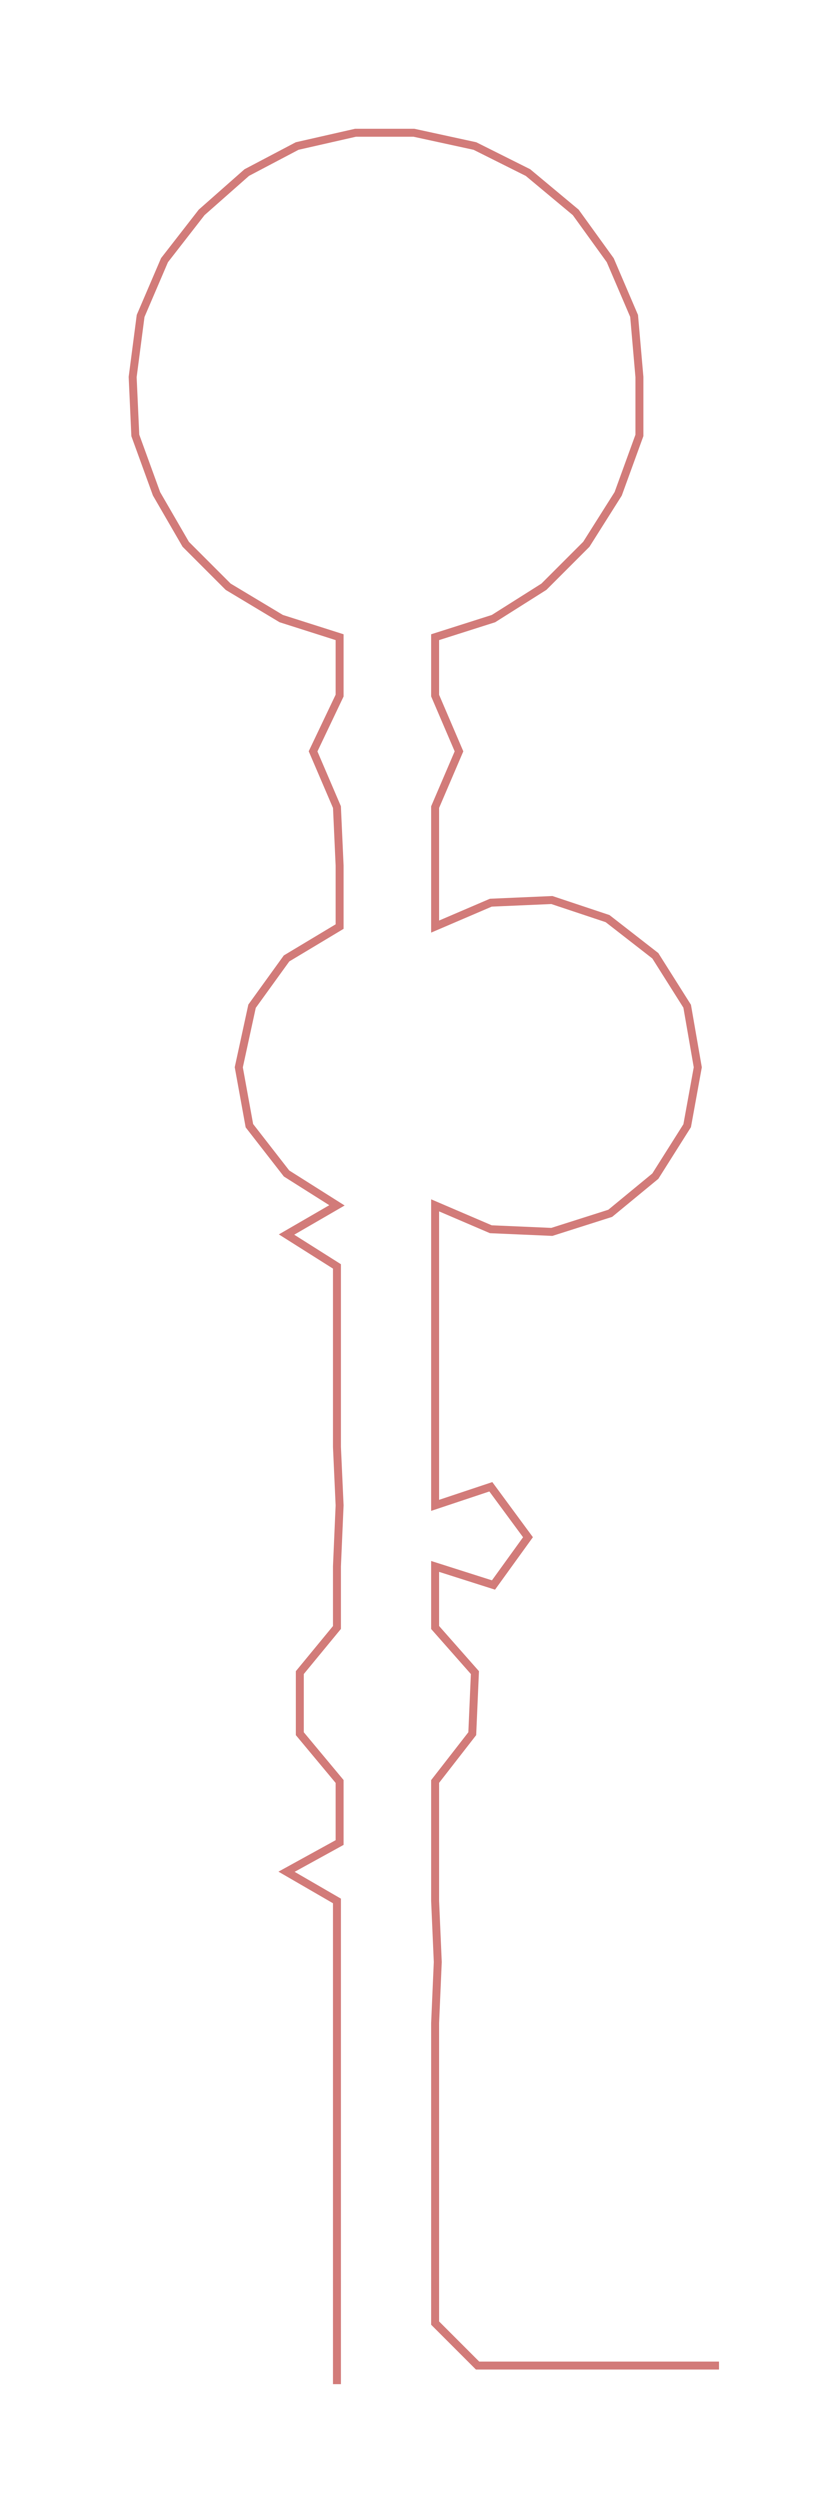 <ns0:svg xmlns:ns0="http://www.w3.org/2000/svg" width="99.793px" height="300px" viewBox="0 0 313.21 941.579"><ns0:path style="stroke:#d27b79;stroke-width:3px;fill:none;" d="M127 898 L127 898 L127 875 L127 852 L127 830 L127 807 L127 784 L127 762 L127 739 L127 716 L108 705 L128 694 L128 671 L113 653 L113 630 L127 613 L127 590 L128 567 L127 545 L127 522 L127 499 L127 477 L108 465 L127 454 L108 442 L94 424 L90 402 L95 379 L108 361 L128 349 L128 326 L127 304 L118 283 L128 262 L128 240 L106 233 L86 221 L70 205 L59 186 L51 164 L50 142 L53 119 L62 98 L76 80 L93 65 L112 55 L134 50 L156 50 L179 55 L199 65 L217 80 L230 98 L239 119 L241 142 L241 164 L233 186 L221 205 L205 221 L186 233 L164 240 L164 262 L173 283 L164 304 L164 326 L164 349 L185 340 L208 339 L229 346 L247 360 L259 379 L263 402 L259 424 L247 443 L230 457 L208 464 L185 463 L164 454 L164 477 L164 499 L164 522 L164 545 L164 567 L185 560 L199 579 L186 597 L164 590 L164 613 L179 630 L178 653 L164 671 L164 694 L164 716 L165 739 L164 762 L164 784 L164 807 L164 830 L164 852 L164 875 L180 891 L203 891 L226 891 L248 891 L271 891" /></ns0:svg>
